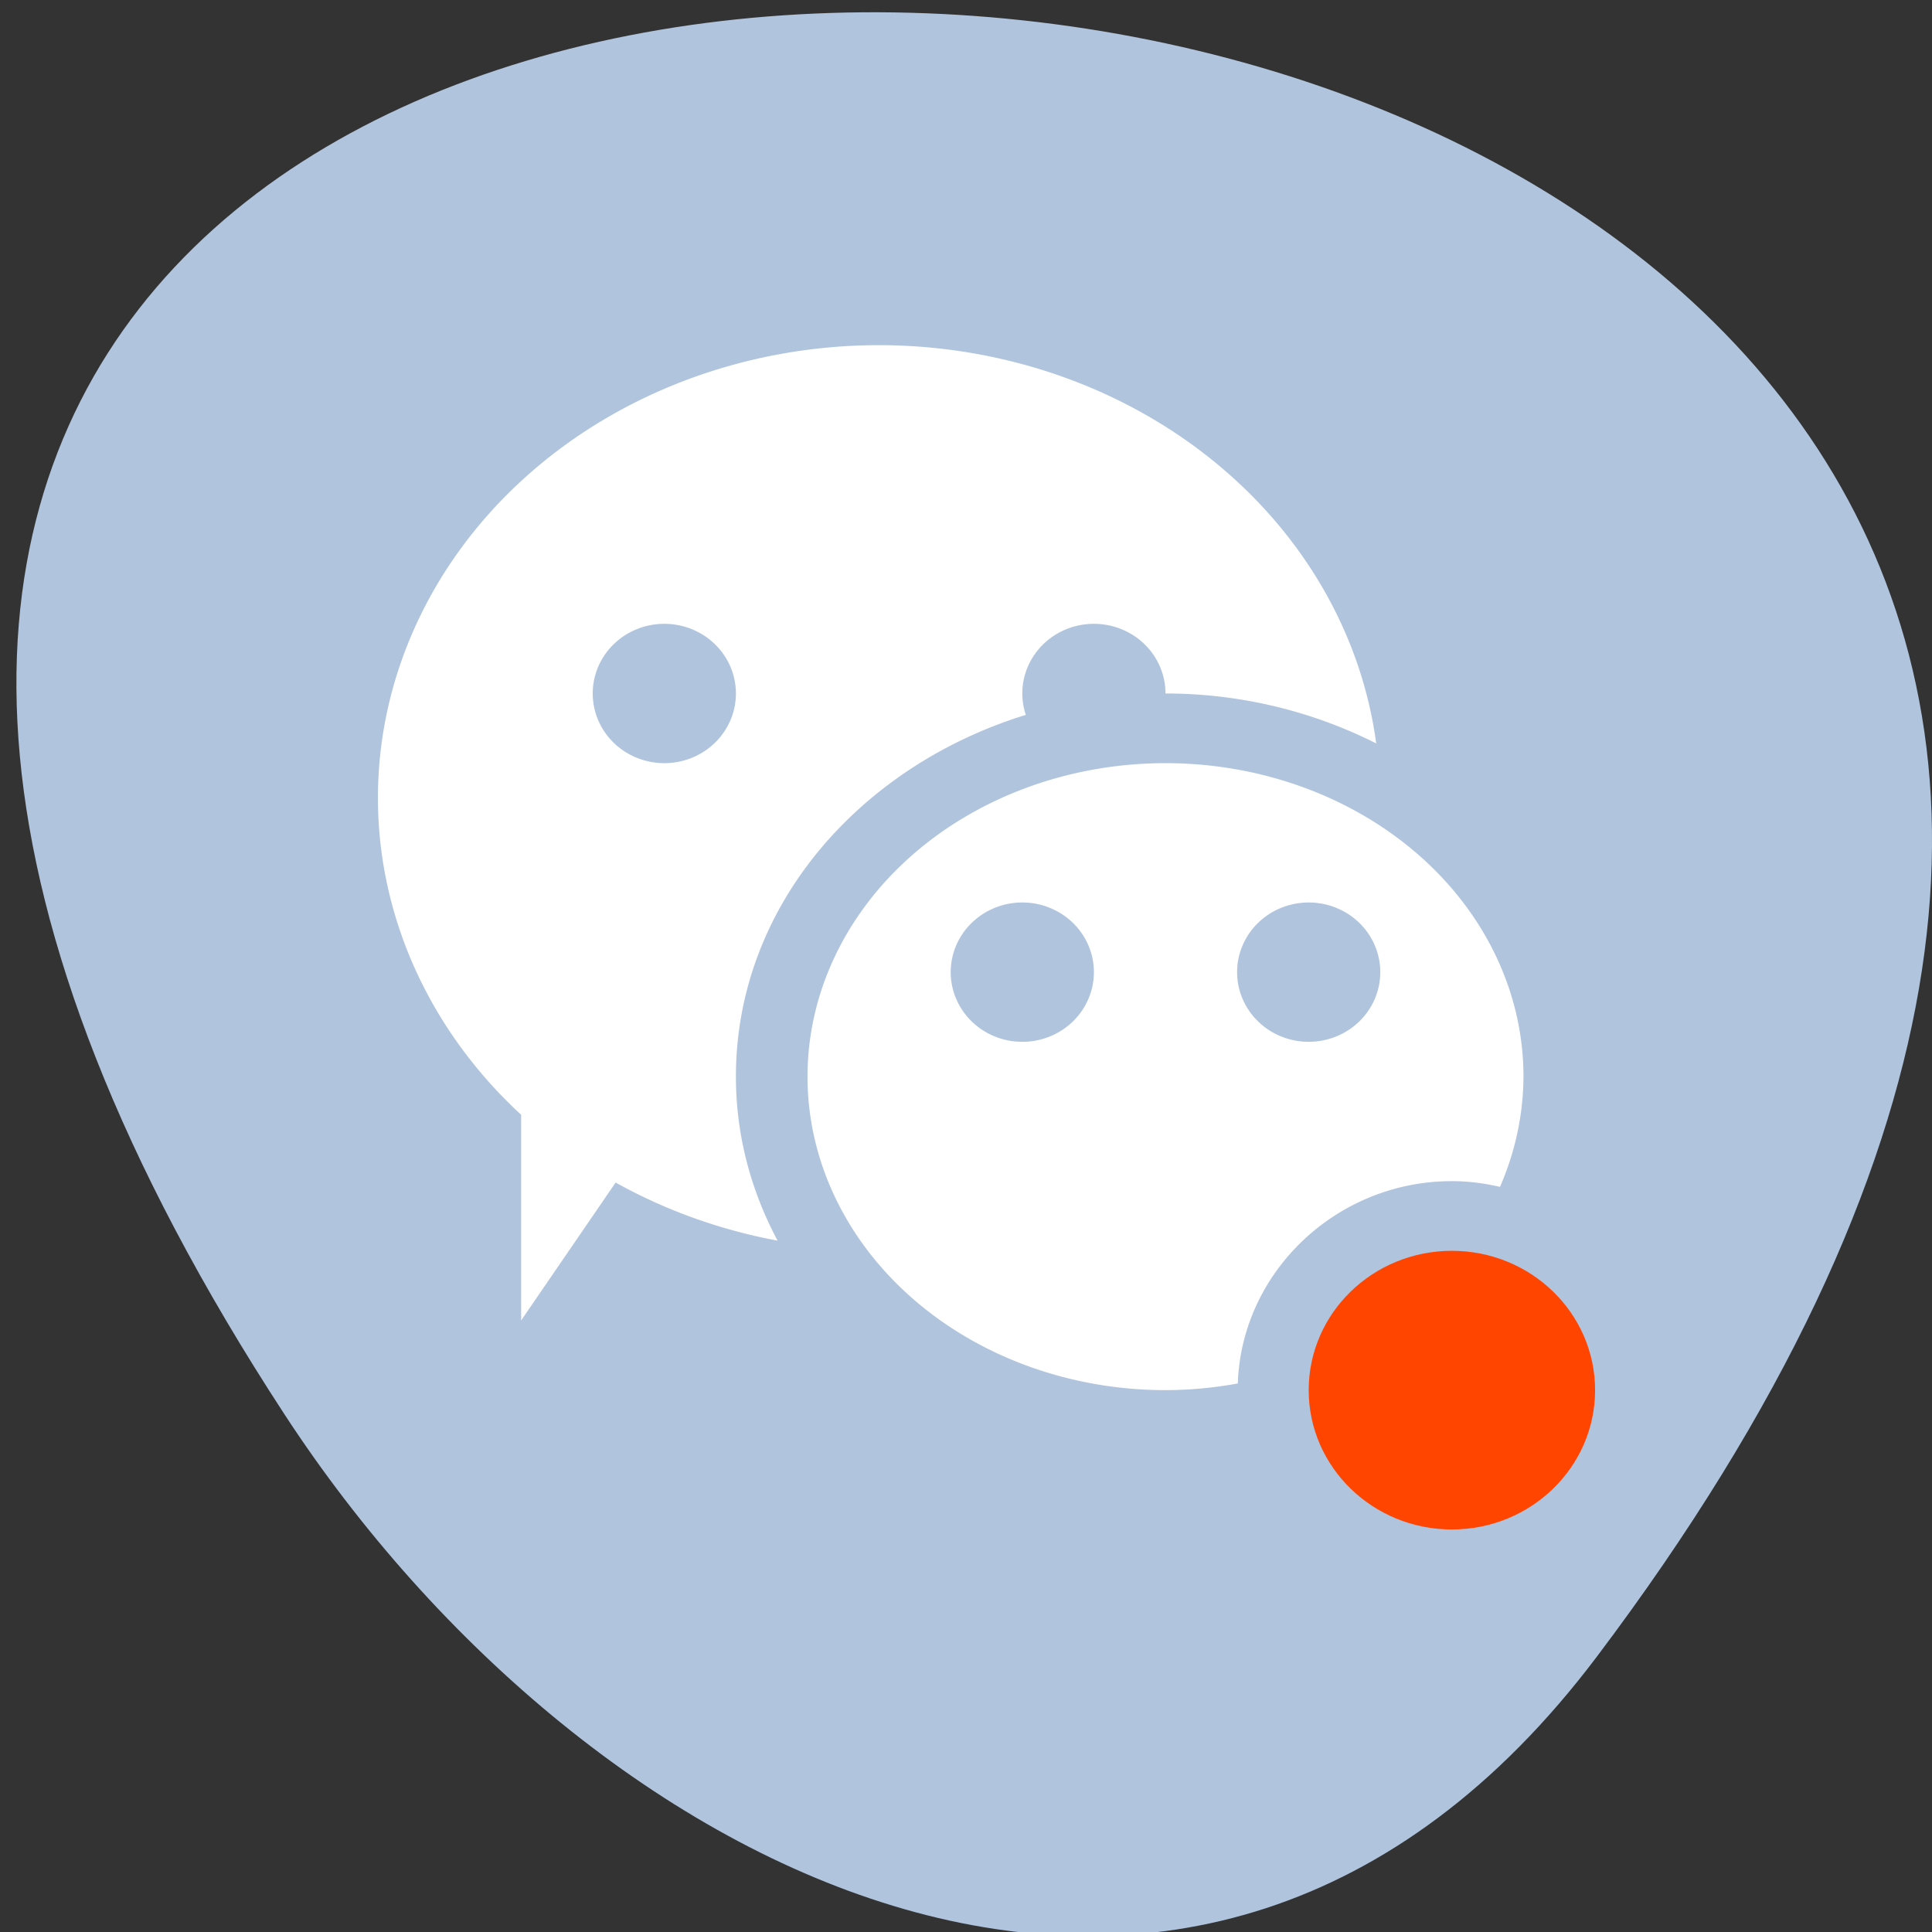 <?xml version="1.0" encoding="UTF-8" standalone="no"?>
<svg
   xmlns:dc="http://purl.org/dc/elements/1.1/"
   xmlns:cc="http://creativecommons.org/ns#"
   xmlns:rdf="http://www.w3.org/1999/02/22-rdf-syntax-ns#"
   xmlns:svg="http://www.w3.org/2000/svg"
   xmlns="http://www.w3.org/2000/svg"
   xmlns:sodipodi="http://sodipodi.sourceforge.net/DTD/sodipodi-0.dtd"
   xmlns:inkscape="http://www.inkscape.org/namespaces/inkscape"
   viewBox="0 0 256 256"
   id="svg2"
   version="1.1"
   inkscape:version="0.48.4 r9939"
   width="100%"
   height="100%"
   sodipodi:docname="gpmdp-tray-play.svg">
  <rect x="0" y="0" width="256" height="256" fill="#333333" stroke="none"/>
  <sodipodi:namedview
     pagecolor="#ffffff"
     bordercolor="#666666"
     borderopacity="1"
     objecttolerance="10"
     gridtolerance="10"
     guidetolerance="10"
     inkscape:pageopacity="0"
     inkscape:pageshadow="2"
     inkscape:window-width="702"
     inkscape:window-height="503"
     id="namedview12"
     showgrid="false"
     inkscape:zoom="0.921875"
     inkscape:cx="125.99633"
     inkscape:cy="128"
     inkscape:window-x="583"
     inkscape:window-y="25"
     inkscape:window-maximized="0"
     inkscape:current-layer="svg2" />
  <defs
     id="defs4">
    <clipPath
       id="clipPath6">
      <path
         transform="matrix(15.333 0 0 11.5 415 -125.5)"
         d="m -24 13 c 0 1.105 -0.672 2 -1.5 2 -0.828 0 -1.5 -0.895 -1.5 -2 0 -1.105 0.672 -2 1.5 -2 0.828 0 1.5 0.895 1.5 2 z"
         id="path8" />
    </clipPath>
    <style
       id="current-color-scheme"
       type="text/css">
   .ColorScheme-Text { color:#6e6e6e; } .ColorScheme-Highlight { color:#5294e2; } .ColorScheme-ButtonBackground { color:#ffffff; }
  </style>
  </defs>
  <path
     d="m 211.55,219.569 c 200.11,-265.25 -350.59,-302.94 -173.86,-32.17 40.29,61.728 120.86,102.43 173.86,32.17 z"
     style="color:#000000;fill:#b0c4de"
     id="path10"
     inkscape:connector-curvature="0" />
  <g
     id="g3078"
     transform="matrix(9.487,0,0,9.231,21.617,18.043)">
    <path
       id="rect4142"
       d="M 10,3 A 7,6.5 0 0 0 3,9.5 7,6.5 0 0 0 5,14.047 L 5,17 6.32,15.02 a 7,6.5 0 0 0 2.262,0.834 C 8.213,15.143 8,14.348 8,13.5 8,11.06 9.723,9.045 12.049,8.307 A 1,1 0 0 1 12,8 1,1 0 0 1 13,7 1,1 0 0 1 14,8 c 1.061,0 2.067,0.262 2.943,0.717 A 7,6.5 0 0 0 10,3 z M 7,7 A 1,1 0 0 1 8,8 1,1 0 0 1 7,9 1,1 0 0 1 6,8 1,1 0 0 1 7,7 z m 7,2 a 5,4.5 0 0 0 -5,4.5 5,4.5 0 0 0 5,4.5 5,4.5 0 0 0 1.01,-0.096 C 15.062,16.304 16.388,15 18,15 c 0.231,0 0.455,0.031 0.672,0.082 A 5,4.5 0 0 0 19,13.5 5,4.5 0 0 0 14,9 z m -2,2 a 1,1 0 0 1 1,1 1,1 0 0 1 -1,1 1,1 0 0 1 -1,-1 1,1 0 0 1 1,-1 z m 4,0 a 1,1 0 0 1 1,1 1,1 0 0 1 -1,1 1,1 0 0 1 -1,-1 1,1 0 0 1 1,-1 z m 2,6 c -0.426,0 -0.778,0.249 -0.926,0.613 L 18,19 18,17 z"
       class="ColorScheme-ButtonBackground"
       style="color:#ffffff;fill:currentColor;fill-opacity:1"
       inkscape:connector-curvature="0" />
    <circle
       r="2"
       cy="18"
       cx="18"
       id="path4165"
       class="ColorScheme-Highlight"
       style="color:#5294e2;fill:#ff4500;fill-opacity:1"
       sodipodi:cx="18"
       sodipodi:cy="18"
       sodipodi:rx="2"
       sodipodi:ry="2"
       d="m 20,18 c 0,1.105 -0.895,2 -2,2 -1.105,0 -2,-0.895 -2,-2 0,-1.105 0.895,-2 2,-2 1.105,0 2,0.895 2,2 z" />
  </g>
</svg>
